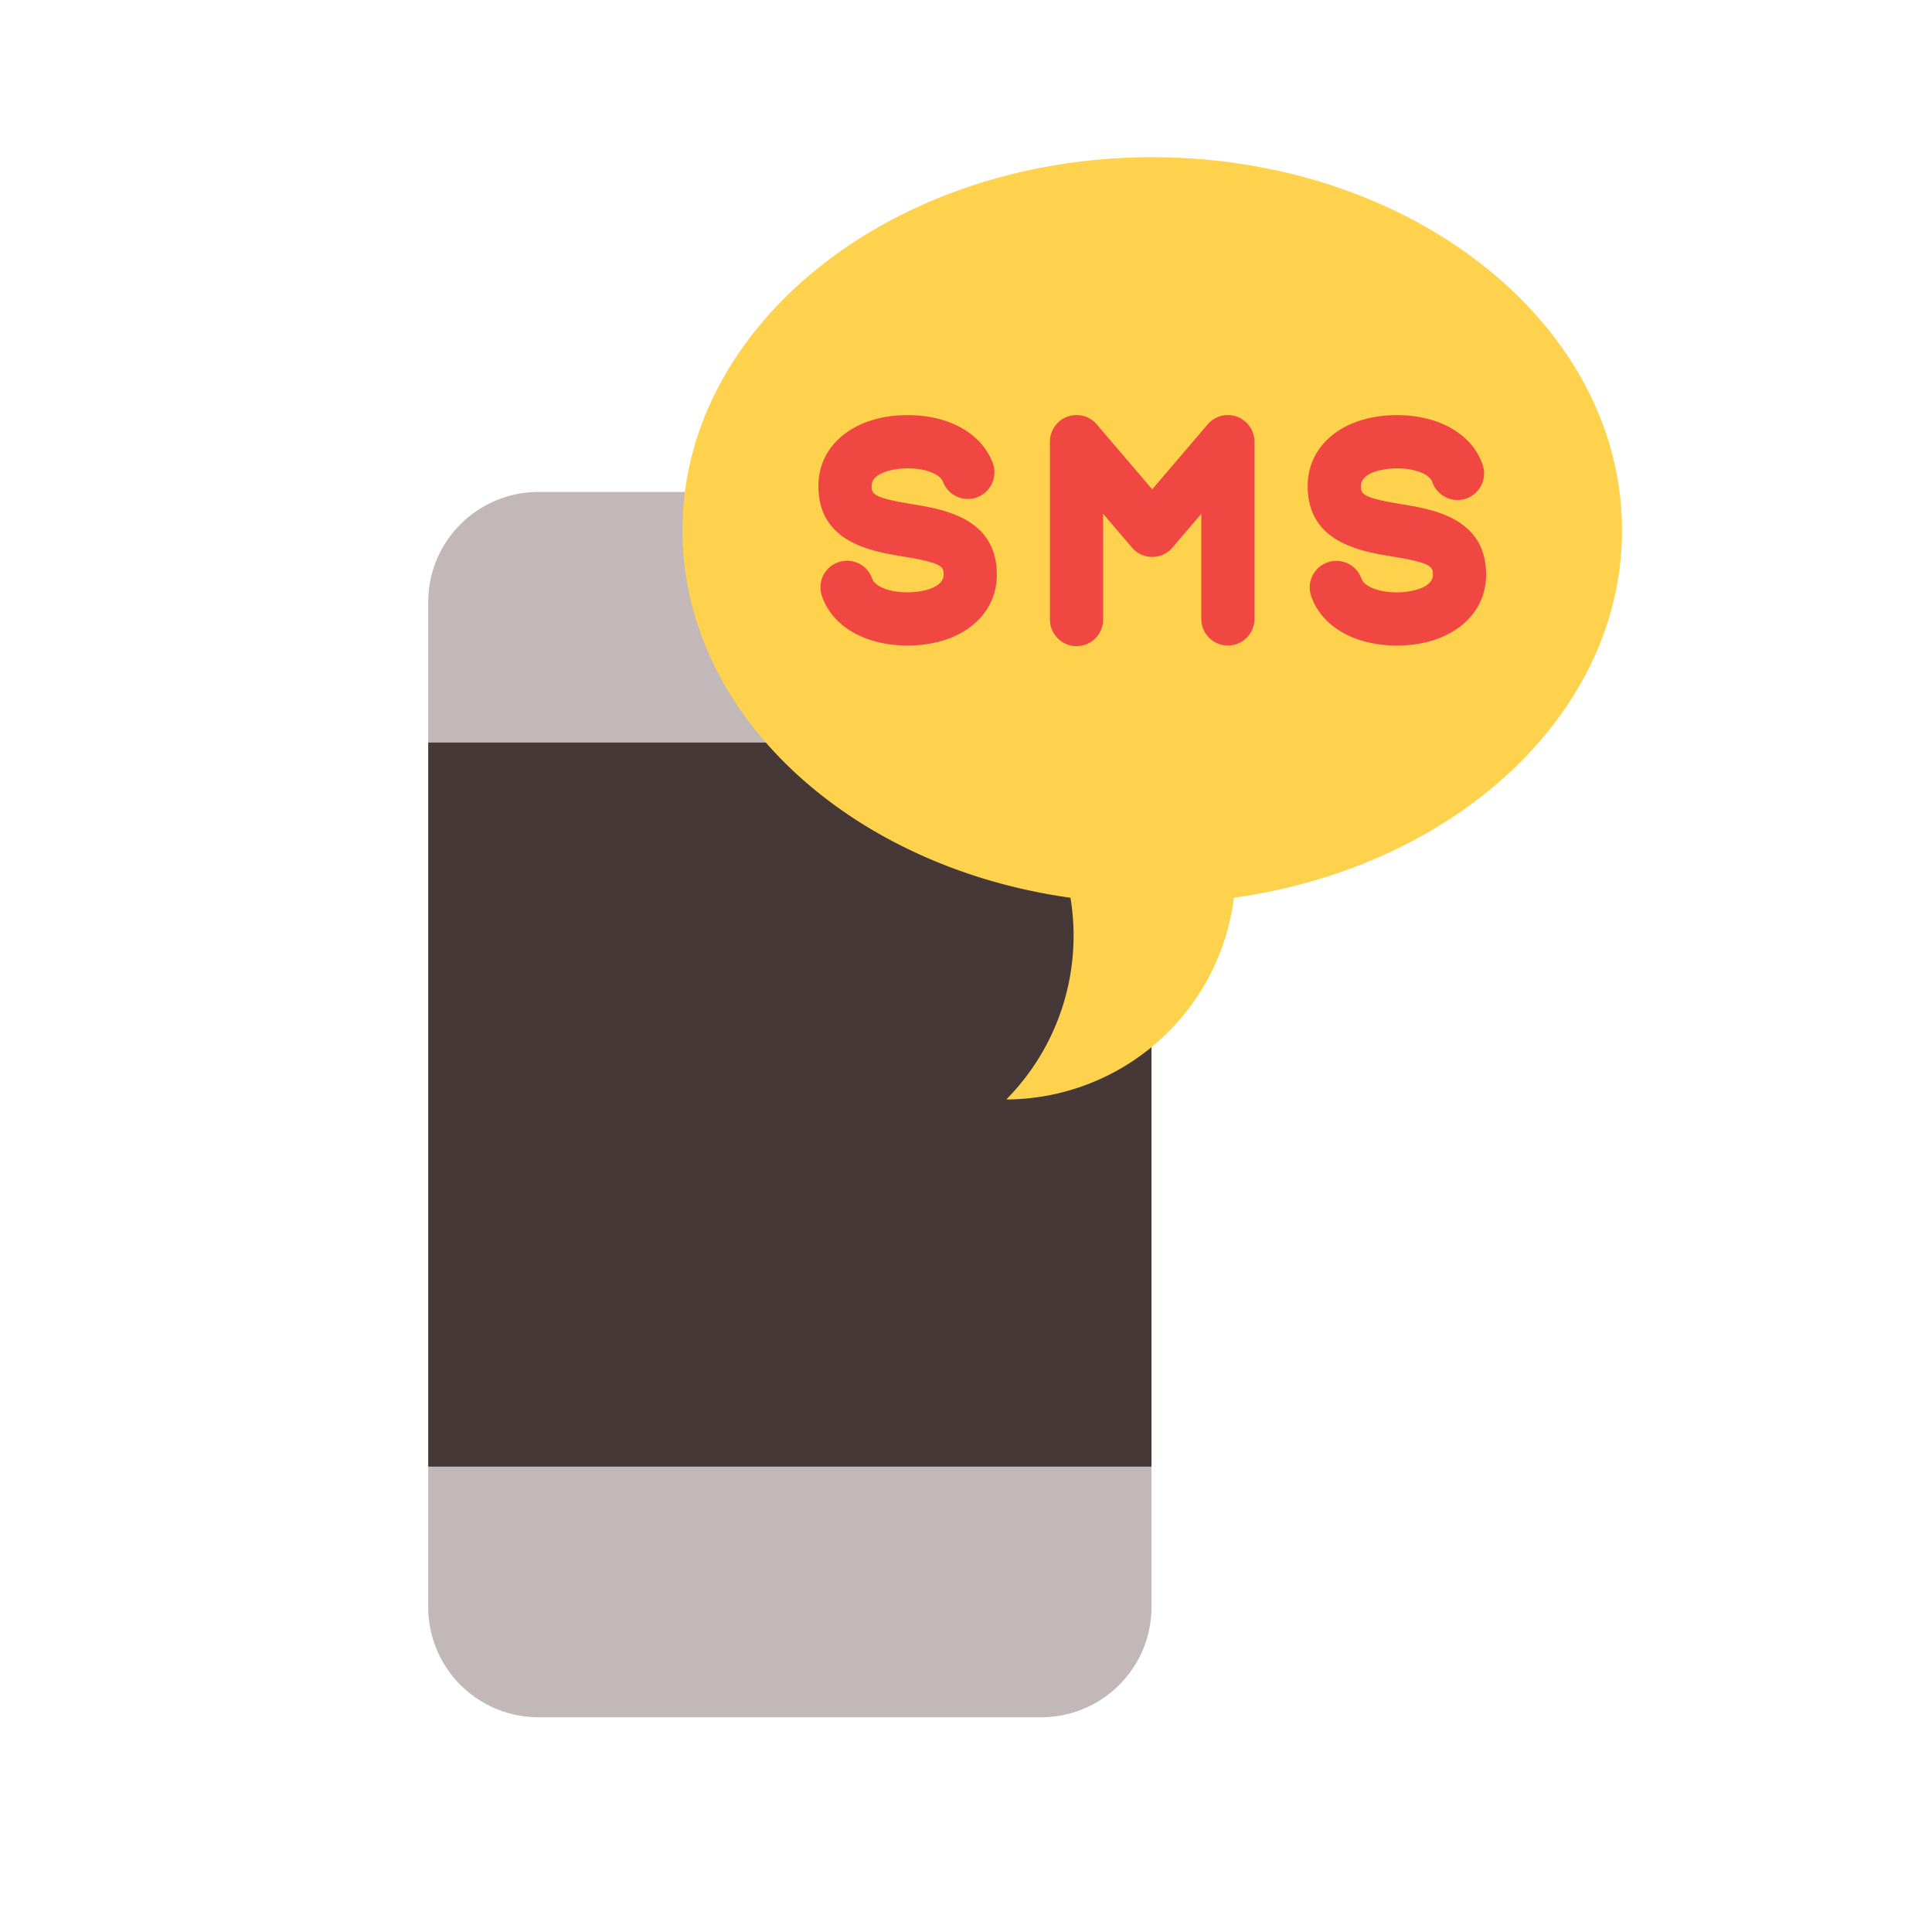 <svg xmlns="http://www.w3.org/2000/svg" xmlns:xlink="http://www.w3.org/1999/xlink" viewBox="0 0 109.684 109.684"><defs><style>
      .cls-1 {
        fill: #fff;
      }

      .cls-2 {
        clip-path: url(#clip-path);
      }

      .cls-3 {
        fill: #c2b8b9;
      }

      .cls-4 {
        fill: #463836;
      }

      .cls-5 {
        fill: #ffd24d;
      }

      .cls-6 {
        fill: #f14742;
      }
    </style><clipPath id="clip-path"><path id="Path_3025" data-name="Path 3025" class="cls-1" d="M5.683,0H104a5.9,5.9,0,0,1,5.683,6.094v97.5A5.9,5.9,0,0,1,104,109.684H5.683A5.9,5.9,0,0,1,0,103.59V6.094A5.9,5.9,0,0,1,5.683,0Z" transform="translate(3255.229 -4407.269)"></path></clipPath></defs><g id="Mask_Group_14" data-name="Mask Group 14" class="cls-2" transform="translate(-3255.229 4407.269)"><g id="telefono-movil" transform="translate(3279.539 -4398.344)"><g id="Group_873" data-name="Group 873" transform="translate(0 19.004)"><path id="Path_2292" data-name="Path 2292" class="cls-3" d="M101.158,116.1a6.258,6.258,0,0,0-6.24-6.24H66.335a6.258,6.258,0,0,0-6.24,6.24v7.988l20.531,4.026,20.531-4.026Z" transform="translate(-60.095 -109.859)"></path><path id="Path_2293" data-name="Path 2293" class="cls-3" d="M60.095,418.489a6.258,6.258,0,0,0,6.24,6.24H94.918a6.258,6.258,0,0,0,6.24-6.24V410.5l-20.531-4.026L60.095,410.5Z" transform="translate(-60.095 -355.166)"></path></g><rect id="Rectangle_156" data-name="Rectangle 156" class="cls-4" width="41.063" height="41.107" transform="translate(0 33.231)"></rect><path id="Path_2294" data-name="Path 2294" class="cls-5" d="M196.882,21.181C196.882,9.484,184.941,0,170.212,0s-26.671,9.484-26.671,21.181c0,10.451,9.531,19.133,22.066,20.866h-.038a13.218,13.218,0,0,1-3.643,11.447,13.077,13.077,0,0,0,12.922-11.447h-.038C187.348,40.317,196.882,31.634,196.882,21.181Z" transform="translate(-129.106)"></path><g id="Group_874" data-name="Group 874" transform="translate(22.153 14.639)"><path id="Path_2295" data-name="Path 2295" class="cls-6" d="M193.225,97.714c-2.374,0-4.231-1.055-4.845-2.754a1.51,1.51,0,1,1,2.839-1.027c.137.378.87.761,2.006.761.707,0,2.045-.211,2.045-1.007,0-.452-.093-.667-2.289-1.026-1.8-.295-4.82-.788-4.82-4,0-2.371,2.083-4.027,5.064-4.027,2.373,0,4.23,1.054,4.845,2.752a1.51,1.51,0,0,1-2.839,1.029c-.137-.378-.87-.761-2.006-.761-.707,0-2.045.211-2.045,1.007,0,.451.093.665,2.288,1.024,1.8.295,4.821.788,4.821,4.006C198.289,96.058,196.207,97.714,193.225,97.714Z" transform="translate(-188.161 -84.63)"></path><path id="Path_2296" data-name="Path 2296" class="cls-6" d="M353.8,97.714c-2.374,0-4.231-1.055-4.845-2.753a1.51,1.51,0,1,1,2.839-1.028c.137.378.87.762,2.007.762.707,0,2.045-.211,2.045-1.007,0-.452-.093-.667-2.289-1.026-1.8-.295-4.82-.788-4.82-4,0-2.371,2.082-4.027,5.064-4.027,2.373,0,4.23,1.054,4.845,2.752a1.51,1.51,0,1,1-2.838,1.029c-.137-.378-.87-.761-2.006-.761-.707,0-2.045.211-2.045,1.007,0,.451.093.665,2.288,1.024,1.8.295,4.821.788,4.821,4.006C358.865,96.058,356.783,97.714,353.8,97.714Z" transform="translate(-320.96 -84.63)"></path><path id="Path_2297" data-name="Path 2297" class="cls-6" d="M274.267,97.714a1.509,1.509,0,0,1-1.51-1.51v-5.97l-1.637,1.918a1.509,1.509,0,0,1-2.3,0l-1.637-1.918V96.2a1.51,1.51,0,1,1-3.019,0V86.14a1.51,1.51,0,0,1,2.658-.98l3.147,3.687,3.147-3.687a1.51,1.51,0,0,1,2.658.98V96.2A1.51,1.51,0,0,1,274.267,97.714Z" transform="translate(-251.019 -84.63)"></path></g></g></g></svg>
